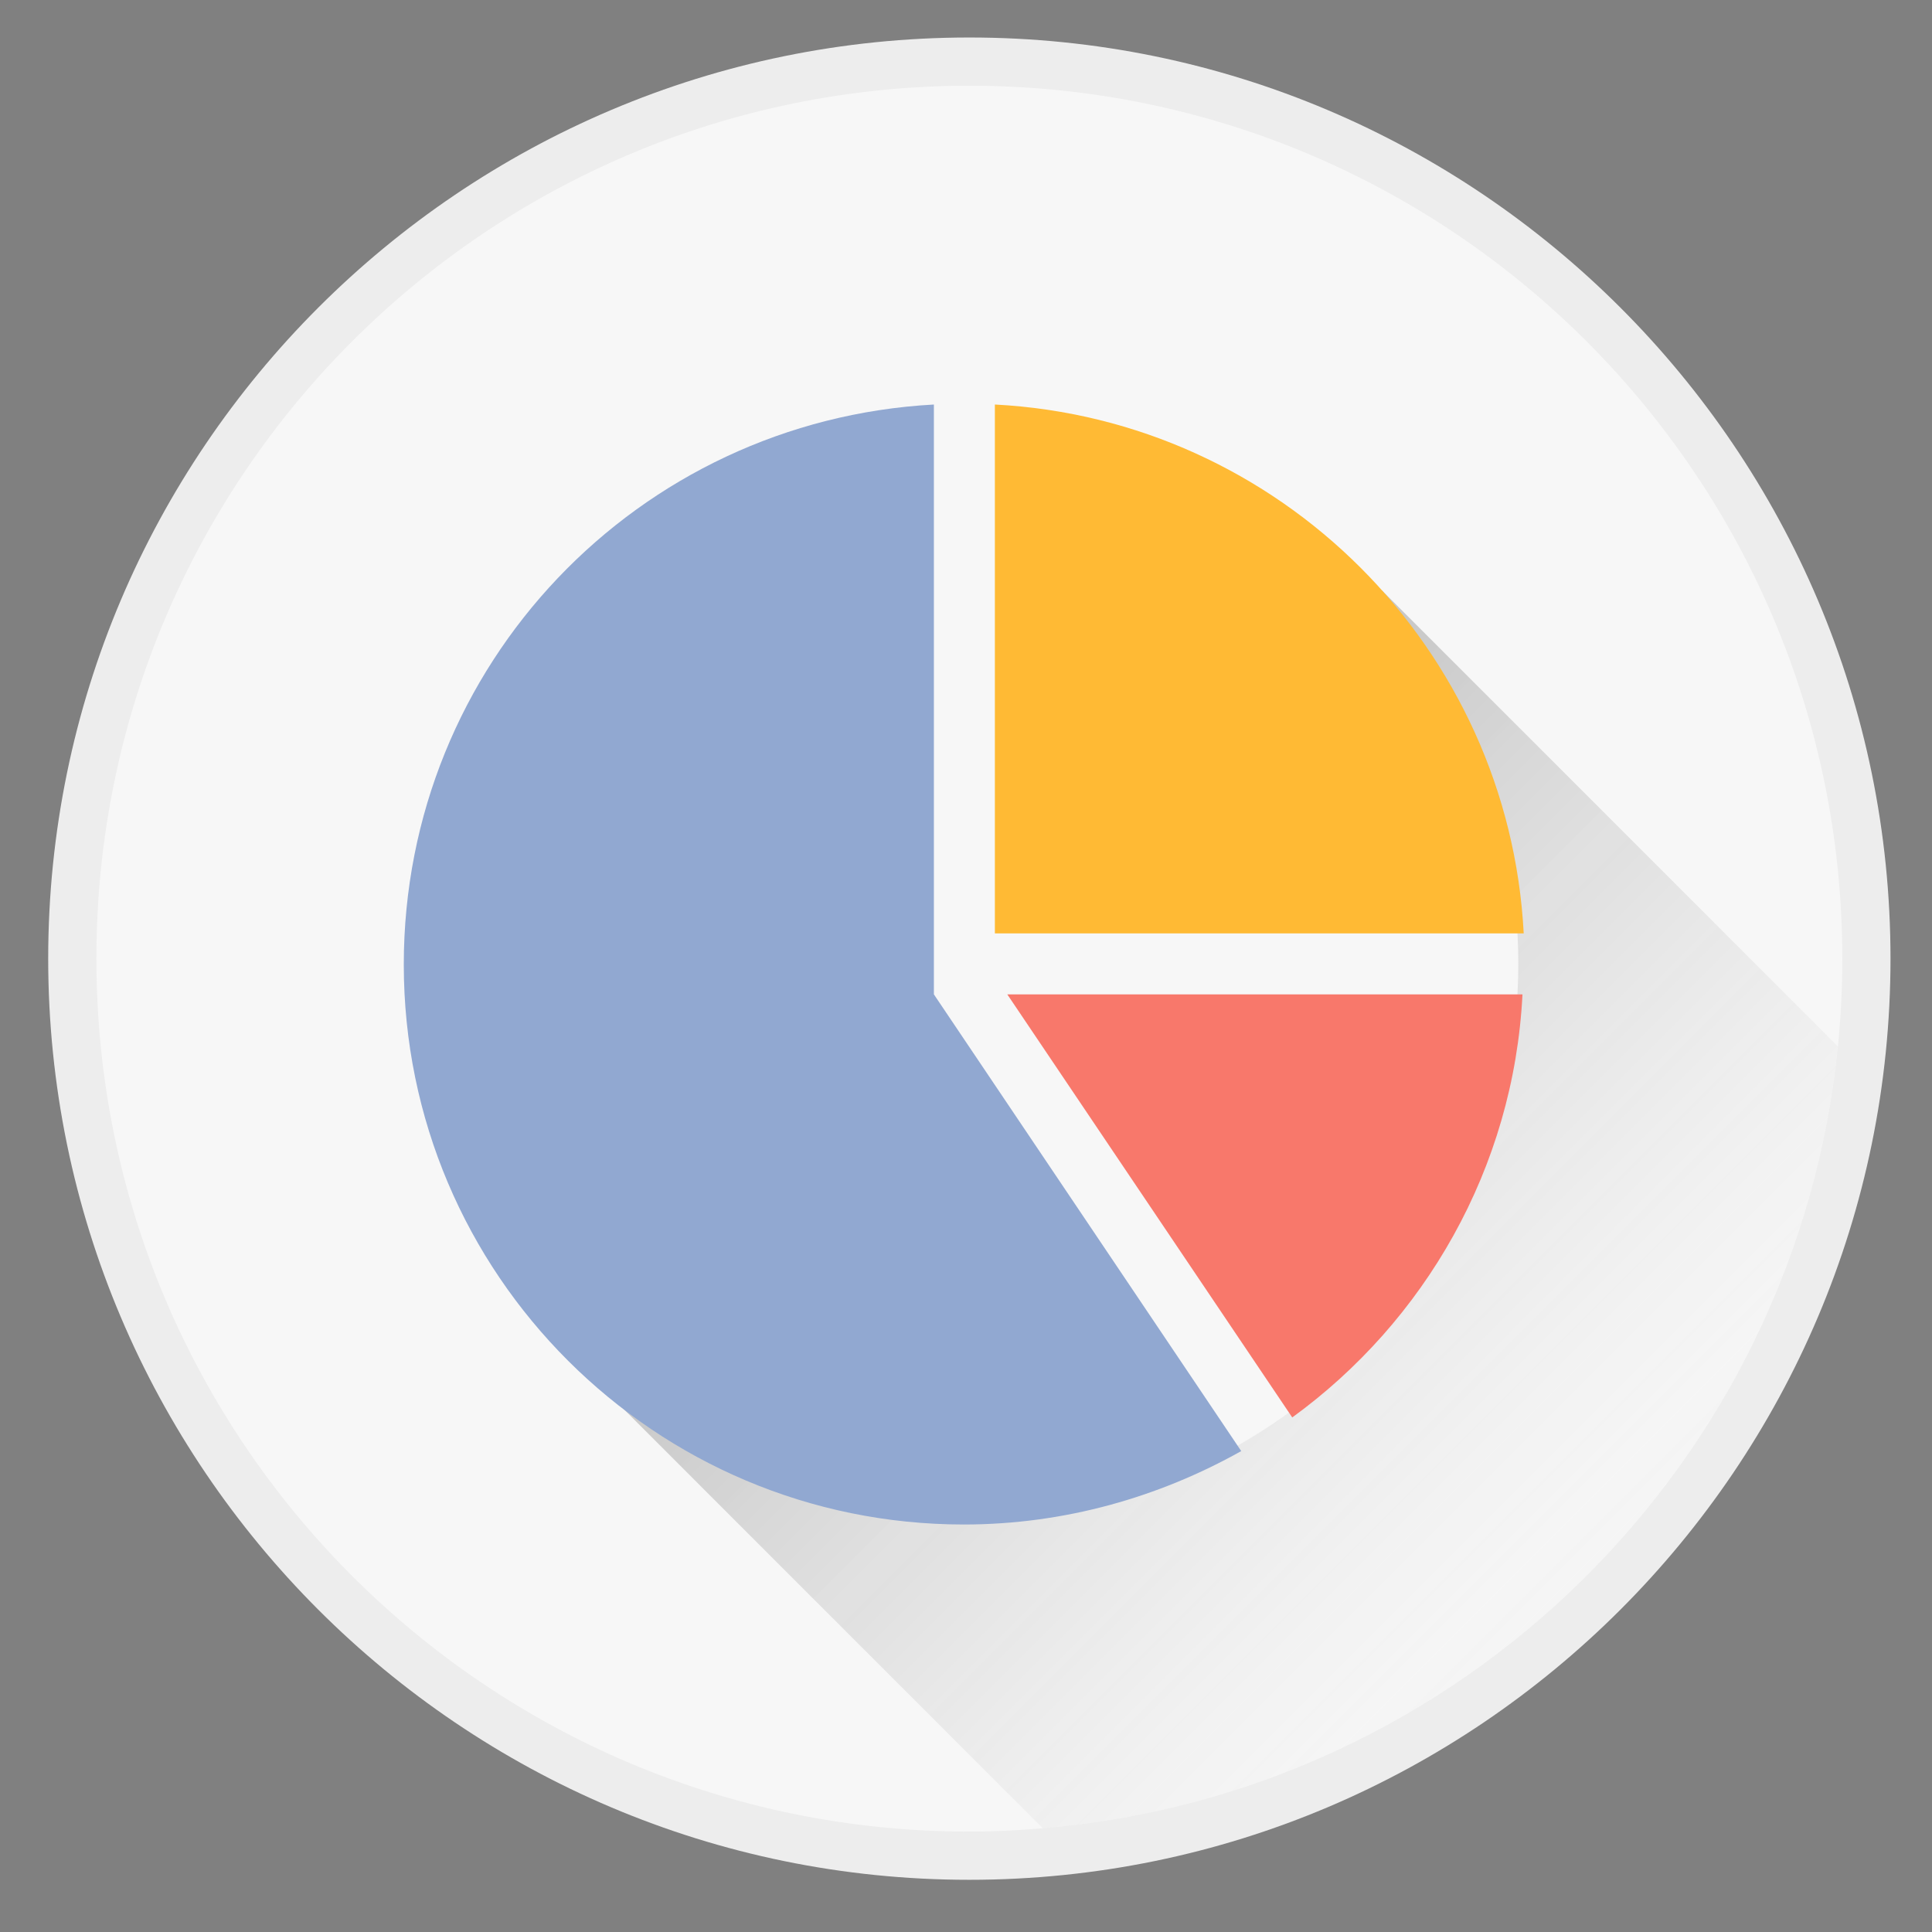 <svg xmlns="http://www.w3.org/2000/svg" width="120.25" height="120.25" viewBox="0 0 120.25 120.25"><rect x="0" y="0" width="120.25" height="120.25" fill="#808080" stroke="none"/><path fill="#EDEDED" d="M60.334 117.001c-31.614 0-57.334-25.72-57.334-57.333 0-31.614 25.72-57.334 57.334-57.334 31.613 0 57.333 25.72 57.333 57.334 0 31.613-25.72 57.333-57.333 57.333zm0-108.667c-28.306 0-51.334 23.028-51.334 51.334 0 28.305 23.028 51.333 51.334 51.333 28.305 0 51.333-23.028 51.333-51.333 0-28.306-23.028-51.334-51.333-51.334z"/><path fill="#F7F7F7" d="M58 25h3.922l9.946 22.895 14.14-11.151 28.387 28.386c.18-1.797.272-3.616.272-5.461 0-30.008-24.326-54.334-54.333-54.334-30.008-.001-54.334 24.325-54.334 54.333 0 30.007 24.326 54.333 54.334 54.333 1.54 0 3.061-.08 4.568-.206l-32.649-32.656 25.747-56.139zm56.395 40.129l-28.387-28.386-14.14 11.151-9.946-22.894h-3.922l-25.747 56.139 32.649 32.656c26.063-2.171 46.903-22.725 49.493-48.666z"/><linearGradient id="a" gradientUnits="userSpaceOnUse" x1="-17.565" y1="62.243" x2="47.893" y2="-3.215" gradientTransform="matrix(1 0 0 -1 59.16 103.65)"><stop offset="0" stop-opacity=".4"/><stop offset=".111" stop-color="#151515" stop-opacity=".355"/><stop offset=".339" stop-color="#4B4B4B" stop-opacity=".264"/><stop offset=".667" stop-color="#A2A2A2" stop-opacity=".132"/><stop offset=".995" stop-color="#fff" stop-opacity="0"/></linearGradient><path fill="url(#a)" d="M86.008 36.743l-.304.239c5.467 6.102 8.796 14.16 8.796 22.998 0 19.042-15.438 34.479-34.479 34.479-11.269 0-21.272-5.406-27.564-13.768l-.204.445 32.649 32.657c26.063-2.171 46.902-22.726 49.49-48.666l-28.384-28.384z"/><path fill="#FFBA34" d="M61.922 25.178v32.917h32.916c-.928-17.736-15.181-31.989-32.916-32.917z"/><path fill="#F8786B" d="M62.695 61.891l17.736 26.332c8.209-5.961 13.786-15.488 14.33-26.332h-32.066z"/><path fill="#91A8D1" d="M58.127 25.178c-18.434 1.007-32.995 16.188-32.995 34.854 0 19.285 15.645 34.855 34.853 34.855 6.273 0 12.162-1.705 17.271-4.57l-19.129-28.426v-36.713z"/></svg>